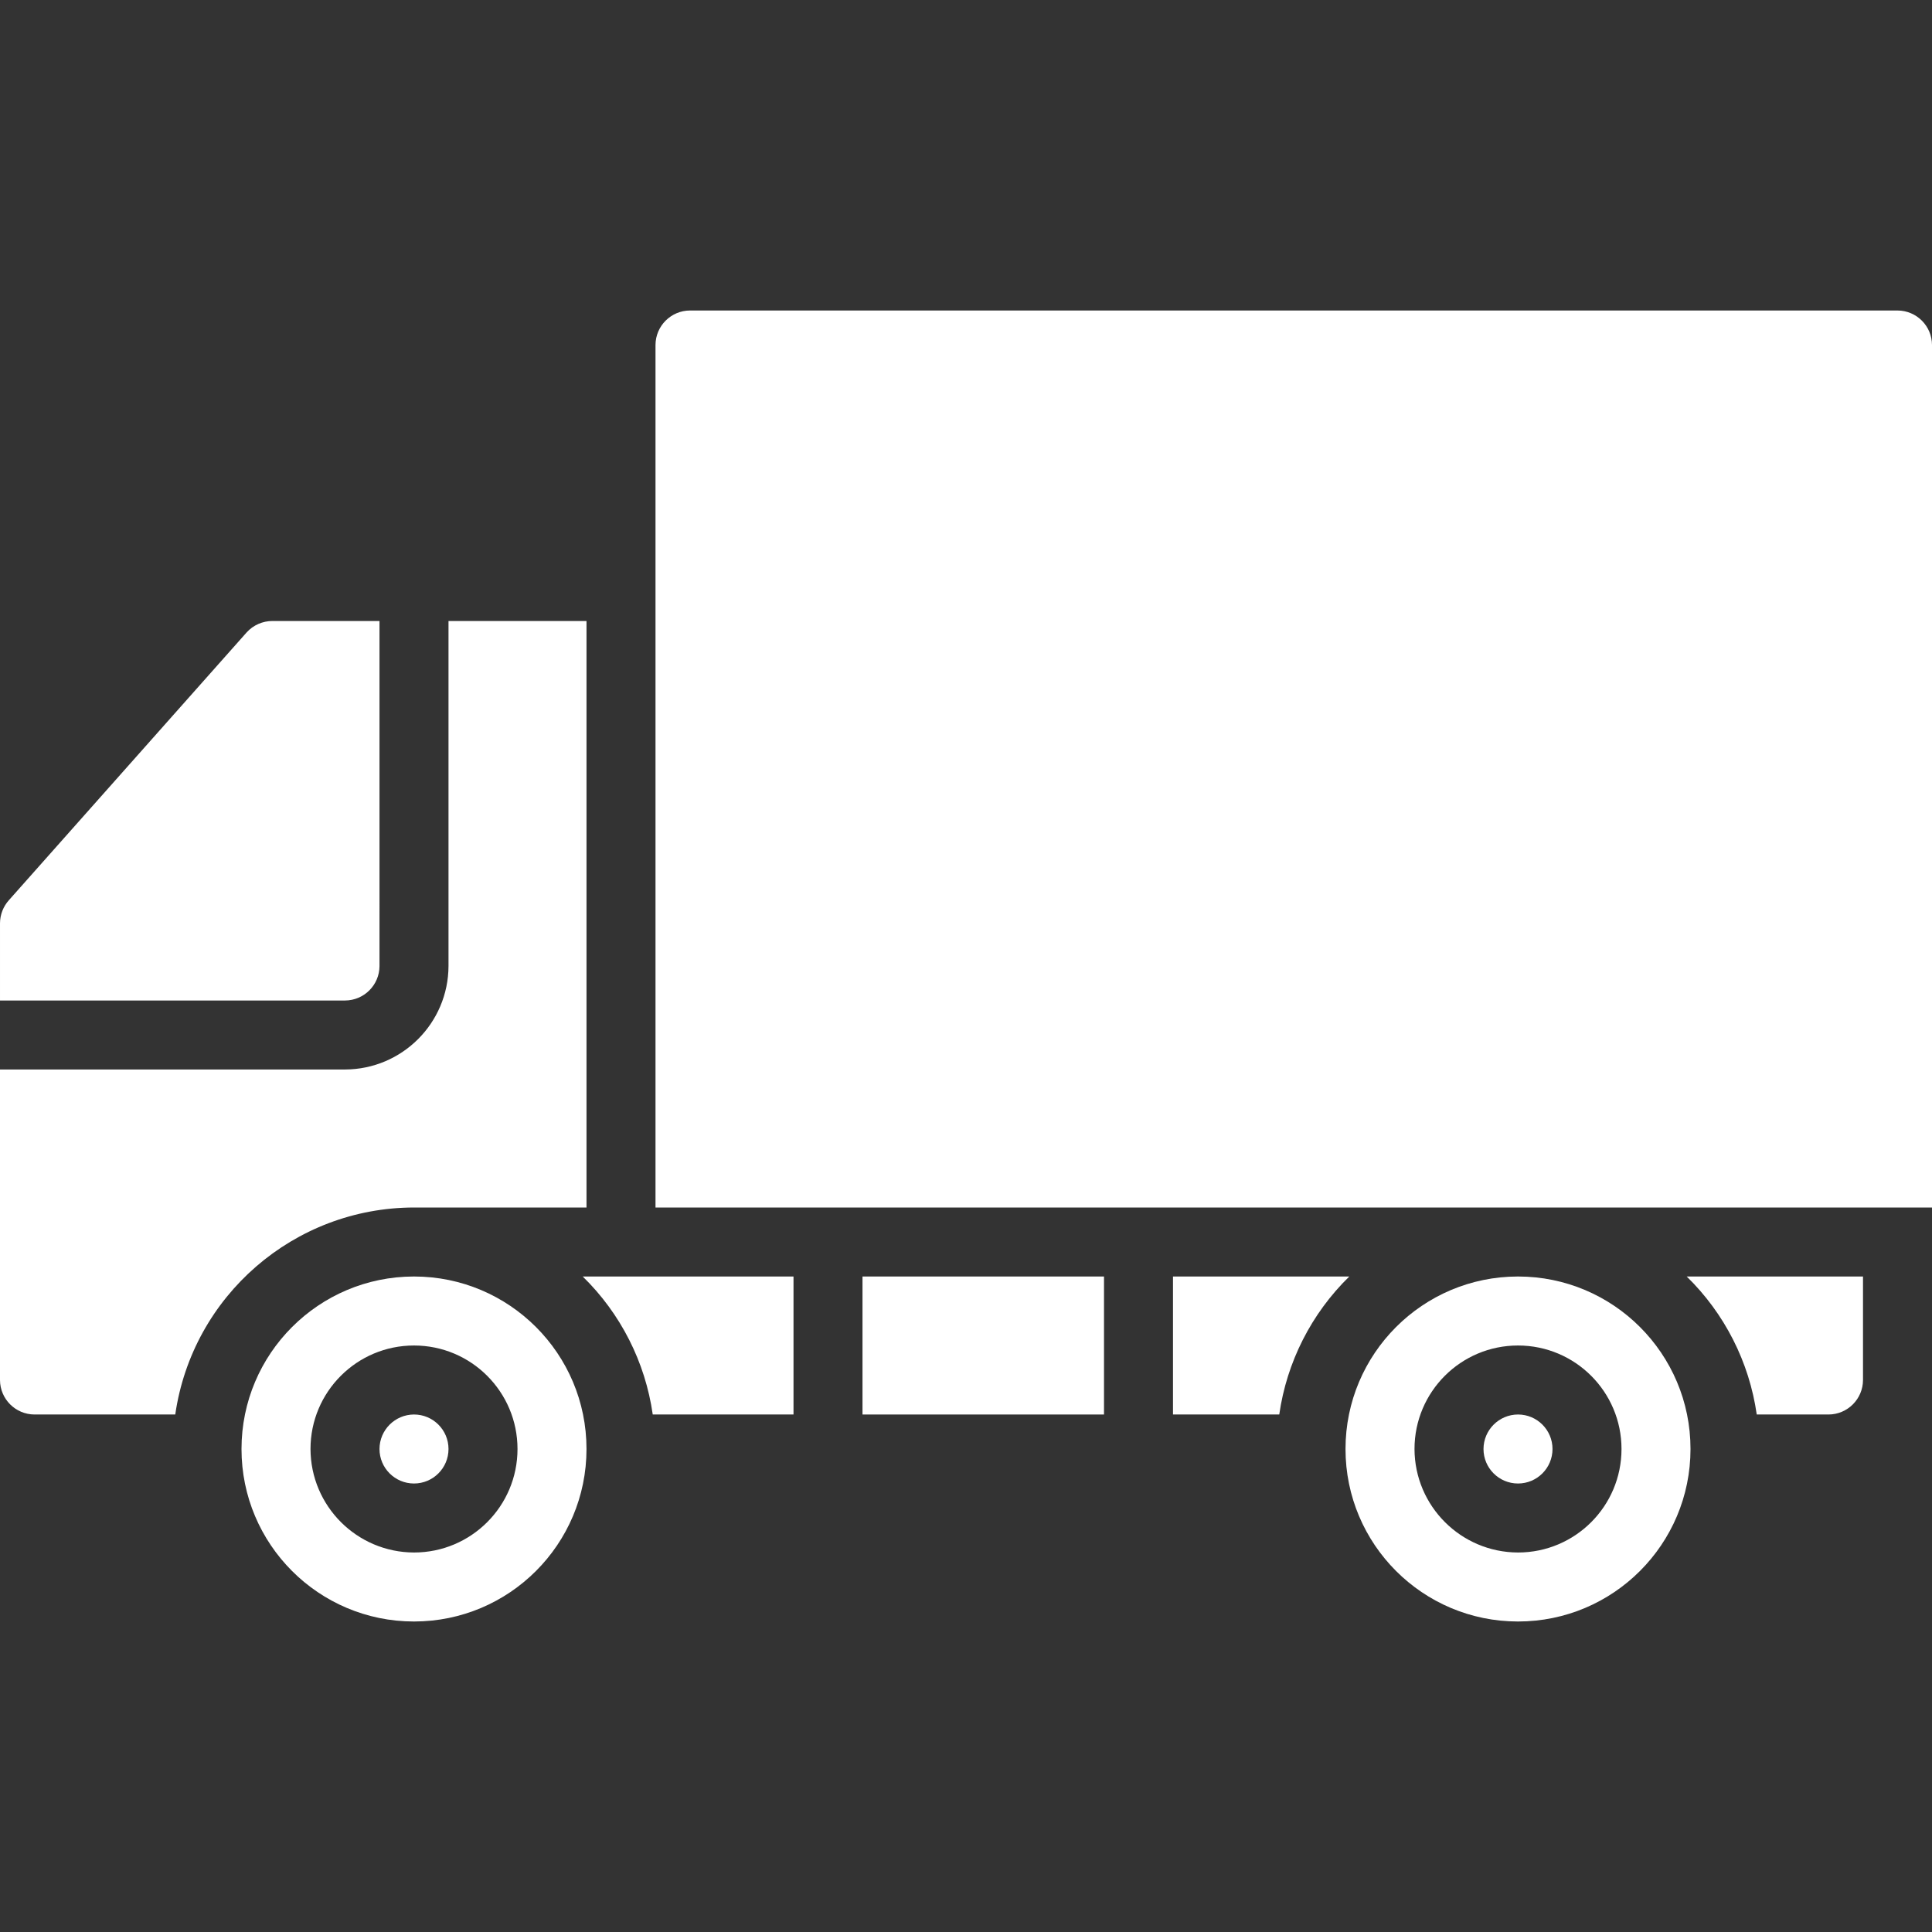 <?xml version="1.0"?>
<svg xmlns="http://www.w3.org/2000/svg" xmlns:xlink="http://www.w3.org/1999/xlink" xmlns:svgjs="http://svgjs.com/svgjs" version="1.1" width="512" height="512" x="0" y="0" viewBox="0 0 512 512" style="enable-background:new 0 0 512 512" xml:space="preserve" class=""><rect x="0" y="0" width="512" height="512" fill="#333333" stroke="none"/><g transform="matrix(-1,0,0,1,512.001,0)">
<g xmlns="http://www.w3.org/2000/svg">
	<g>
		<g>
			<path d="M172.983,374.857h28.16v-36.571h-46.72C164.472,348.097,170.997,360.954,172.983,374.857z" fill="#ffffff" data-original="#000000" style="" class=""/>
			<path d="M109.714,338.286C84.467,338.286,64,358.753,64,384s20.467,45.714,45.714,45.714s45.714-20.467,45.714-45.714     C155.419,358.756,134.958,338.295,109.714,338.286z M109.714,411.429c-15.148,0-27.429-12.28-27.429-27.429     s12.28-27.429,27.429-27.429s27.429,12.28,27.429,27.429C137.098,399.13,124.844,411.384,109.714,411.429z" fill="#ffffff" data-original="#000000" style="" class=""/>
			<path d="M109.714,374.857c-5.049,0-9.143,4.093-9.143,9.143s4.093,9.143,9.143,9.143s9.143-4.093,9.143-9.143     C118.842,378.957,114.758,374.872,109.714,374.857z" fill="#ffffff" data-original="#000000" style="" class=""/>
			<path d="M18.286,338.286v27.429c0.015,5.043,4.099,9.128,9.143,9.143h19.017c1.986-13.903,8.511-26.76,18.56-36.571H18.286z" fill="#ffffff" data-original="#000000" style="" class=""/>
			<path d="M338.286,91.429c-0.015-5.043-4.099-9.128-9.143-9.143h-320C4.099,82.3,0.015,86.385,0,91.429V320h338.286V91.429z" fill="#ffffff" data-original="#000000" style="" class=""/>
			<rect x="219.429" y="338.286" width="64" height="36.571" fill="#ffffff" data-original="#000000" style="" class=""/>
			<path d="M509.623,238.537l-62.994-70.949c-1.754-1.933-4.247-3.03-6.857-3.017h-28.343V256c0.015,5.043,4.099,9.128,9.143,9.143     H512v-20.48C511.987,242.398,511.141,240.218,509.623,238.537z" fill="#ffffff" data-original="#000000" style="" class=""/>
			<path d="M402.286,338.286c-25.247,0-45.714,20.467-45.714,45.714s20.467,45.714,45.714,45.714S448,409.247,448,384     C447.991,358.756,427.529,338.295,402.286,338.286z M402.286,411.429c-15.148,0-27.429-12.28-27.429-27.429     s12.28-27.429,27.429-27.429c15.148,0,27.429,12.28,27.429,27.429C429.67,399.13,417.416,411.384,402.286,411.429z" fill="#ffffff" data-original="#000000" style="" class=""/>
			<path d="M393.143,256v-91.429h-36.571V320h45.714c31.782,0.048,58.717,23.403,63.269,54.857h37.303     c5.043-0.015,9.128-4.099,9.143-9.143v-82.286h-91.429C405.442,283.384,393.187,271.13,393.143,256z" fill="#ffffff" data-original="#000000" style="" class=""/>
			<path d="M301.714,338.286v36.571h37.303c1.986-13.903,8.511-26.76,18.56-36.571H301.714z" fill="#ffffff" data-original="#000000" style="" class=""/>
			<path d="M402.286,374.857c-5.049,0-9.143,4.093-9.143,9.143s4.093,9.143,9.143,9.143c5.049,0,9.143-4.093,9.143-9.143     C411.414,378.957,407.329,374.872,402.286,374.857z" fill="#ffffff" data-original="#000000" style="" class=""/>
		</g>
	</g>
</g>
<g xmlns="http://www.w3.org/2000/svg">
</g>
<g xmlns="http://www.w3.org/2000/svg">
</g>
<g xmlns="http://www.w3.org/2000/svg">
</g>
<g xmlns="http://www.w3.org/2000/svg">
</g>
<g xmlns="http://www.w3.org/2000/svg">
</g>
<g xmlns="http://www.w3.org/2000/svg">
</g>
<g xmlns="http://www.w3.org/2000/svg">
</g>
<g xmlns="http://www.w3.org/2000/svg">
</g>
<g xmlns="http://www.w3.org/2000/svg">
</g>
<g xmlns="http://www.w3.org/2000/svg">
</g>
<g xmlns="http://www.w3.org/2000/svg">
</g>
<g xmlns="http://www.w3.org/2000/svg">
</g>
<g xmlns="http://www.w3.org/2000/svg">
</g>
<g xmlns="http://www.w3.org/2000/svg">
</g>
<g xmlns="http://www.w3.org/2000/svg">
</g>
</g></svg>
